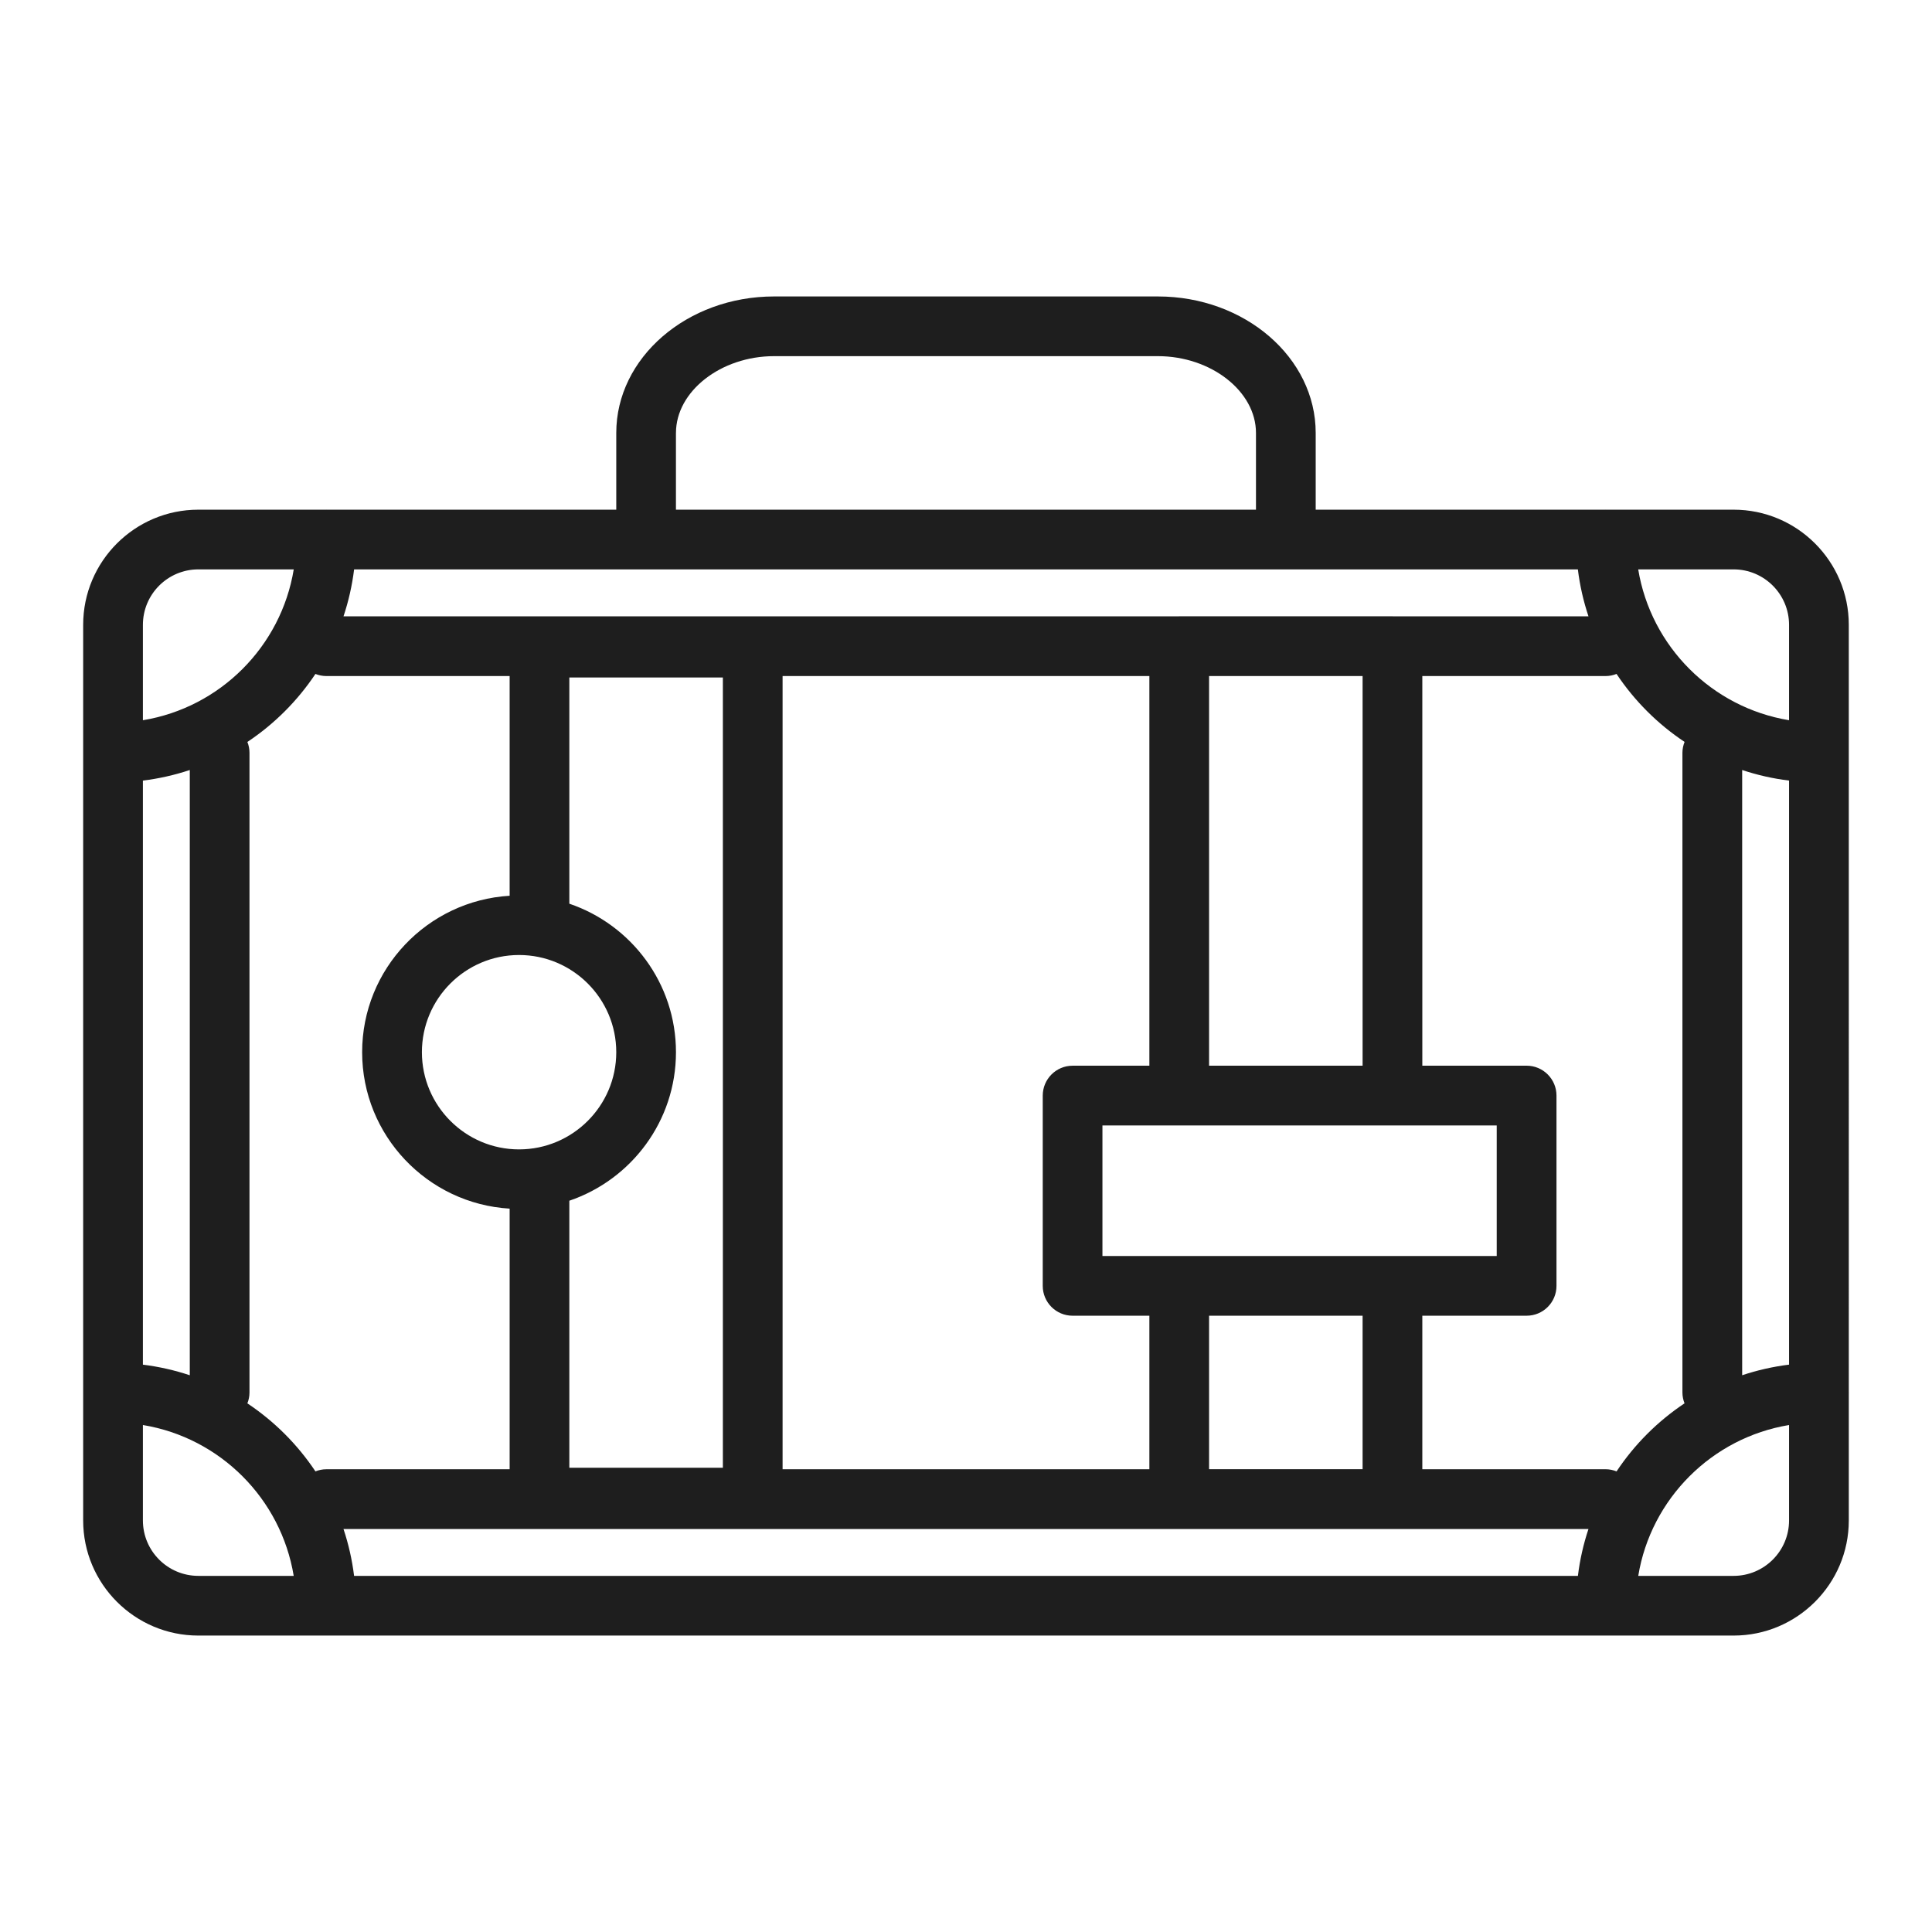 <?xml version="1.0" encoding="utf-8"?>
<!-- Generator: Adobe Illustrator 16.0.0, SVG Export Plug-In . SVG Version: 6.00 Build 0)  -->
<!DOCTYPE svg PUBLIC "-//W3C//DTD SVG 1.1//EN" "http://www.w3.org/Graphics/SVG/1.1/DTD/svg11.dtd">
<svg version="1.1" id="Layer_1" xmlns="http://www.w3.org/2000/svg" xmlns:xlink="http://www.w3.org/1999/xlink" x="0px" y="0px"
	 width="90px" height="90px" viewBox="0 0 90 90" enable-background="new 0 0 90 90" xml:space="preserve">
<g>
	<path fill="#1E1E1E" d="M86.126,64.867c0-0.006-0.002-0.012-0.002-0.02V29.107c0-2.958-2.406-5.364-5.365-5.364H74.81
		c-0.004,0-0.008-0.002-0.01-0.002c-0.004,0-0.008,0.002-0.01,0.002h-13.5v-3.576c0-3.506-3.299-6.357-7.352-6.357H36.06
		c-4.053,0-7.352,2.852-7.352,6.357v3.576H15.21c-0.002,0-0.006-0.002-0.01-0.002c-0.002,0-0.006,0.002-0.01,0.002H9.239
		c-2.959,0-5.365,2.406-5.365,5.364v41.721c0,2.957,2.406,5.363,5.365,5.363h71.52c2.959,0,5.365-2.406,5.365-5.363v-5.941
		C86.124,64.881,86.126,64.875,86.126,64.867z M6.657,36.363c0.752-0.093,1.482-0.259,2.184-0.493v28.195
		c-0.701-0.234-1.432-0.4-2.184-0.494V36.363z M11.524,34.563c1.256-0.836,2.334-1.914,3.17-3.168
		c0.156,0.061,0.326,0.098,0.504,0.098h8.543v10.235c-3.826,0.229-6.871,3.404-6.871,7.288c0,3.881,3.045,7.059,6.871,7.287v12.141
		h-8.543c-0.178,0-0.348,0.037-0.504,0.098c-0.836-1.254-1.914-2.332-3.17-3.168c0.062-0.158,0.098-0.326,0.098-0.504V35.068
		C11.622,34.889,11.587,34.719,11.524,34.563z M73.503,26.524c0.092,0.754,0.26,1.484,0.494,2.186h-9.111
		c-0.008,0-0.014-0.002-0.02-0.002h-9.934c-0.008,0-0.014,0.002-0.02,0.002h-38.91c0.234-0.701,0.4-1.432,0.494-2.186H73.503z
		 M36.456,68.443V31.493h17.086v18.152h-3.576c-0.768,0-1.391,0.623-1.391,1.393V59.9c0,0.77,0.623,1.391,1.391,1.391h3.576v7.152
		H36.456z M26.522,55.934c2.885-0.98,4.967-3.709,4.967-6.918c0-3.211-2.082-5.939-4.967-6.918V31.559h7.152v36.814h-7.152V55.934z
		 M24.179,44.488c2.498,0,4.529,2.03,4.529,4.528c0,2.496-2.031,4.527-4.529,4.527c-2.496,0-4.525-2.031-4.525-4.527
		C19.653,46.518,21.683,44.488,24.179,44.488z M56.323,68.441v-7.15h7.152v7.15H56.323z M51.356,58.51v-6.082h18.367v6.082H51.356z
		 M56.323,49.645V31.493h7.152v18.152H56.323z M16.001,71.227h57.996c-0.234,0.699-0.4,1.43-0.492,2.184h-57.01
		C16.401,72.656,16.235,71.926,16.001,71.227z M75.306,68.543c-0.158-0.062-0.328-0.1-0.506-0.1h-8.543v-7.152h4.857
		c0.77,0,1.393-0.621,1.393-1.391v-8.863c0-0.77-0.623-1.393-1.393-1.393h-4.857V31.493H74.8c0.178,0,0.348-0.037,0.504-0.099
		c0.836,1.254,1.914,2.332,3.17,3.167c-0.062,0.158-0.1,0.328-0.1,0.507v29.801c0,0.178,0.037,0.348,0.098,0.504
		C77.218,66.209,76.14,67.287,75.306,68.543z M81.157,35.87c0.701,0.234,1.43,0.4,2.184,0.492V63.57
		c-0.754,0.094-1.482,0.26-2.184,0.494V35.87z M83.341,29.107v4.444c-3.596-0.593-6.434-3.432-7.027-7.027h4.445
		C82.183,26.524,83.341,27.682,83.341,29.107z M31.489,20.167c0-1.938,2.092-3.576,4.57-3.576h17.879c2.479,0,4.57,1.639,4.57,3.576
		v3.576h-27.02V20.167z M9.239,26.524h4.445c-0.592,3.597-3.432,6.436-7.027,7.027v-4.444C6.657,27.682,7.815,26.524,9.239,26.524z
		 M6.657,70.828v-4.445c3.596,0.592,6.434,3.432,7.025,7.027H9.239C7.815,73.41,6.657,72.252,6.657,70.828z M80.759,73.41h-4.443
		c0.592-3.596,3.432-6.434,7.025-7.027v4.445C83.341,72.252,82.183,73.41,80.759,73.41z"/>
</g>
</svg>
